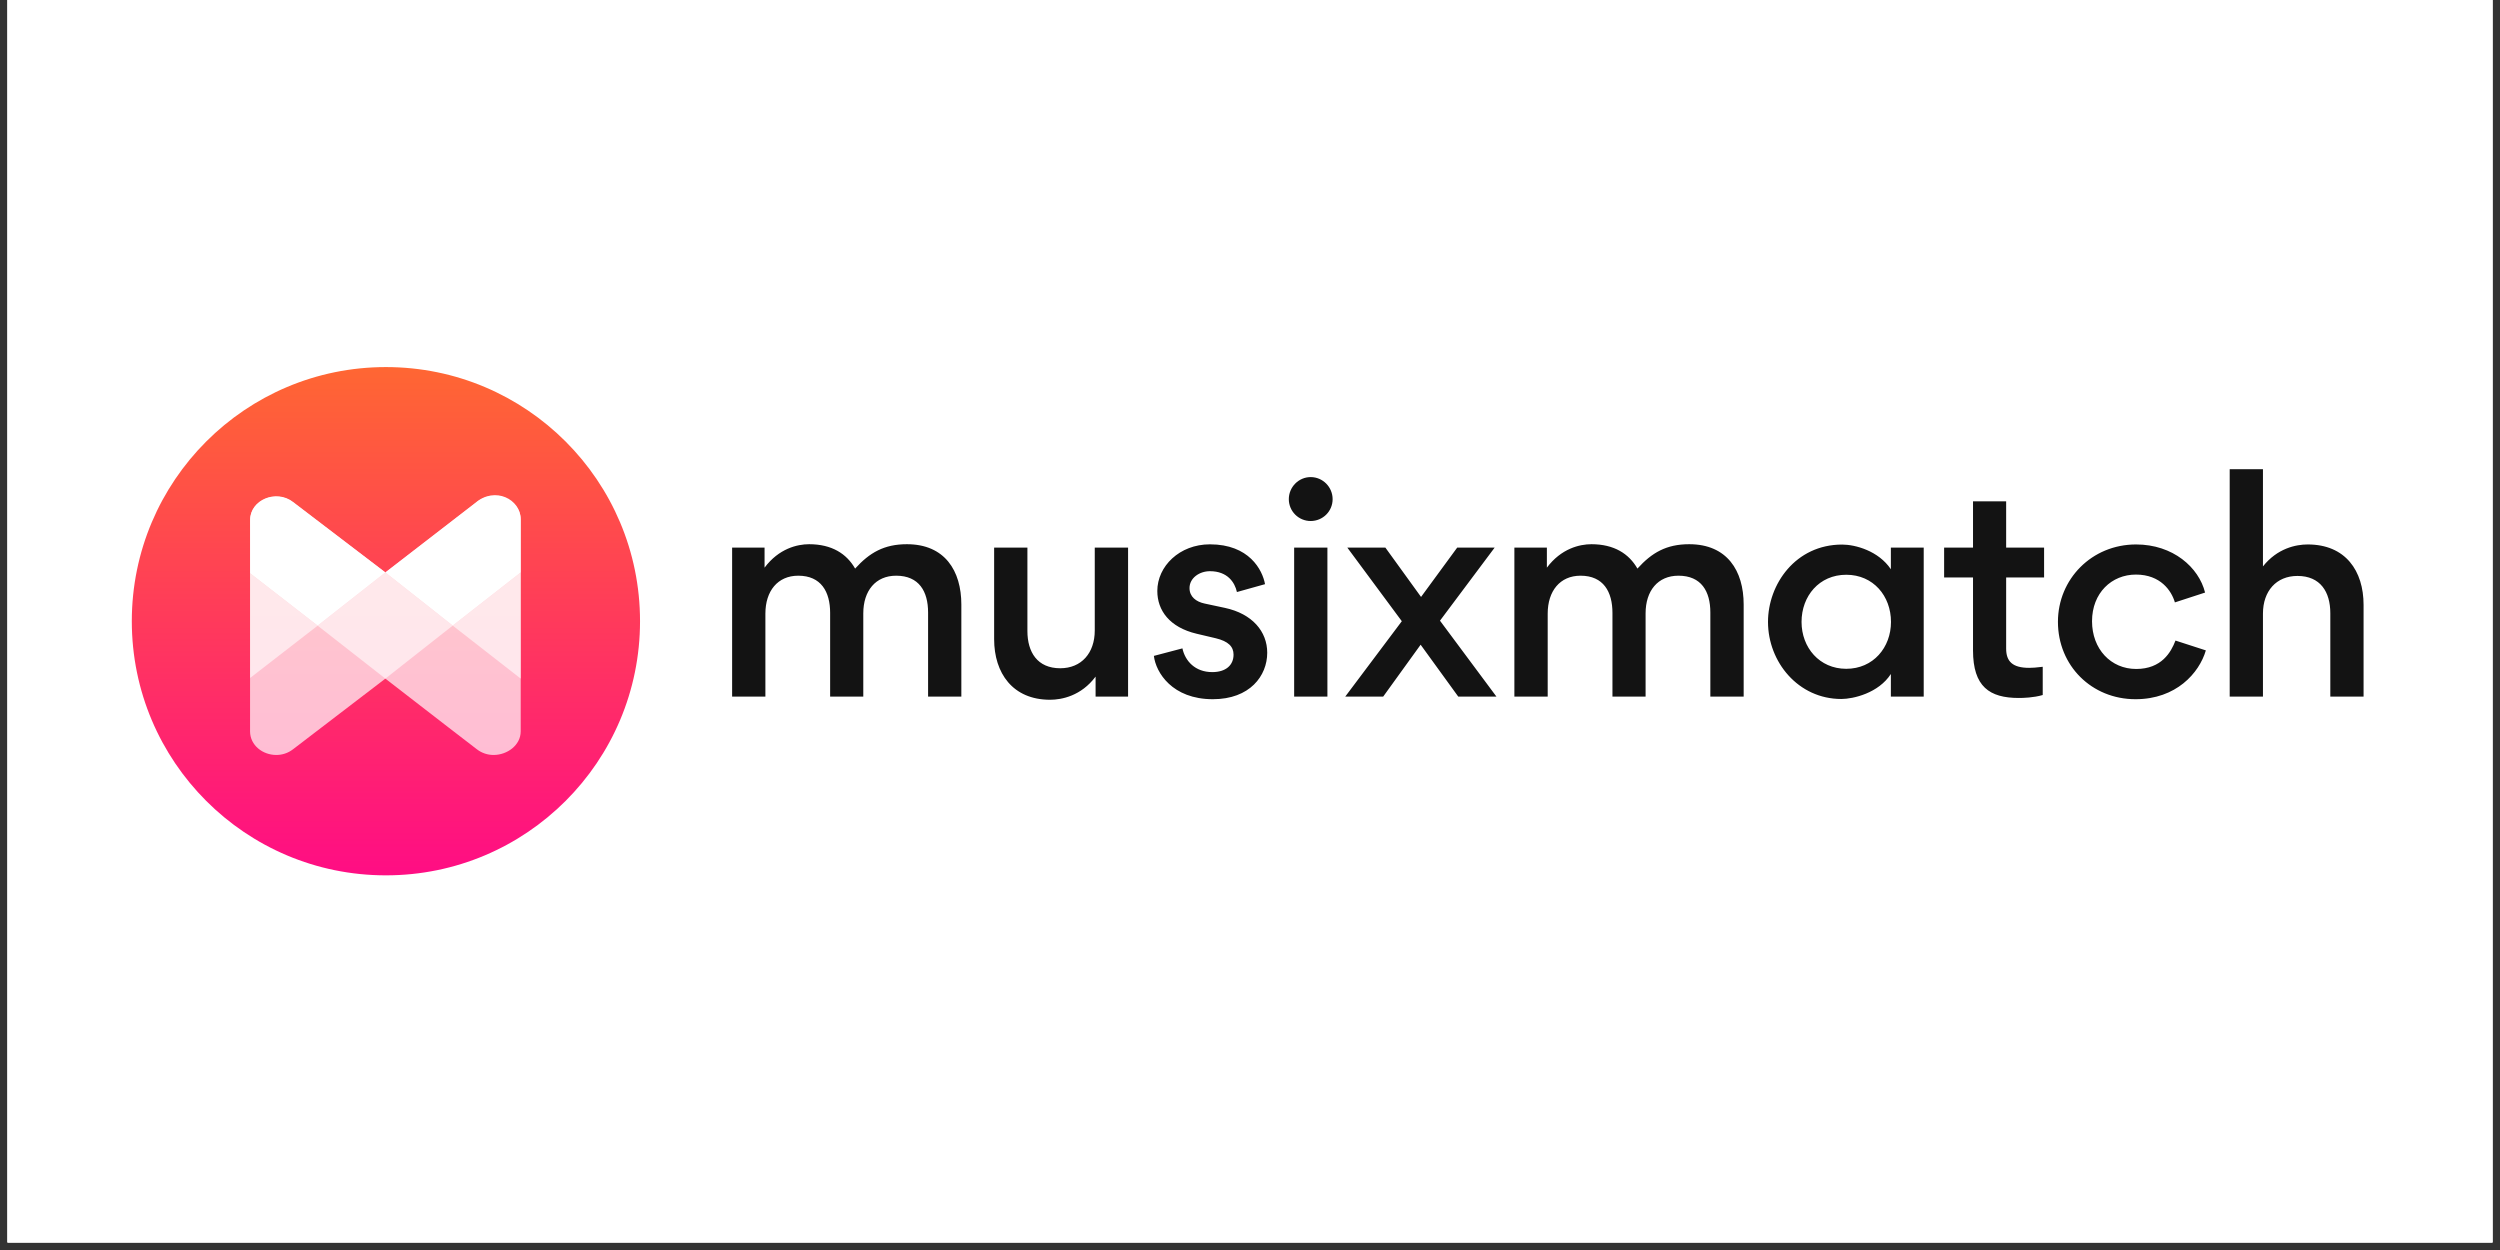 <svg xmlns="http://www.w3.org/2000/svg" xmlns:xlink="http://www.w3.org/1999/xlink" width="220" zoomAndPan="magnify" viewBox="0 0 165 82.5" height="110" preserveAspectRatio="xMidYMid meet" version="1.0"><rect x="0" y="0" width="165" height="82.5" fill="#333333" stroke="none"/><defs><clipPath id="ddd2444239"><path d="M 0.496 0 L 164.504 0 L 164.504 82.004 L 0.496 82.004 Z M 0.496 0 " clip-rule="nonzero"/></clipPath><clipPath id="c389a41267"><path d="M 8.699 24.227 L 43 24.227 L 43 57.773 L 8.699 57.773 Z M 8.699 24.227 " clip-rule="nonzero"/></clipPath><clipPath id="6bff5b7a54"><path d="M 25.469 57.773 C 34.734 57.773 42.242 50.266 42.242 41 C 42.242 31.738 34.734 24.227 25.469 24.227 C 16.207 24.227 8.699 31.738 8.699 41 C 8.699 50.266 16.207 57.773 25.469 57.773 Z M 25.469 57.773 " clip-rule="evenodd"/></clipPath><linearGradient x1="0.699" gradientTransform="matrix(0.335, 0, 0, 0.335, 8.697, 24.228)" y1="-0" x2="0.699" gradientUnits="userSpaceOnUse" y2="100" id="6ec686e602"><stop stop-opacity="1" stop-color="rgb(100%, 39.999%, 20%)" offset="0"/><stop stop-opacity="1" stop-color="rgb(100%, 39.862%, 20.123%)" offset="0.008"/><stop stop-opacity="1" stop-color="rgb(100%, 39.589%, 20.372%)" offset="0.016"/><stop stop-opacity="1" stop-color="rgb(100%, 39.316%, 20.621%)" offset="0.023"/><stop stop-opacity="1" stop-color="rgb(100%, 39.041%, 20.869%)" offset="0.031"/><stop stop-opacity="1" stop-color="rgb(100%, 38.768%, 21.118%)" offset="0.039"/><stop stop-opacity="1" stop-color="rgb(100%, 38.495%, 21.367%)" offset="0.047"/><stop stop-opacity="1" stop-color="rgb(100%, 38.222%, 21.616%)" offset="0.055"/><stop stop-opacity="1" stop-color="rgb(100%, 37.949%, 21.864%)" offset="0.062"/><stop stop-opacity="1" stop-color="rgb(100%, 37.675%, 22.113%)" offset="0.07"/><stop stop-opacity="1" stop-color="rgb(100%, 37.402%, 22.362%)" offset="0.078"/><stop stop-opacity="1" stop-color="rgb(100%, 37.128%, 22.61%)" offset="0.086"/><stop stop-opacity="1" stop-color="rgb(100%, 36.855%, 22.859%)" offset="0.094"/><stop stop-opacity="1" stop-color="rgb(100%, 36.581%, 23.108%)" offset="0.102"/><stop stop-opacity="1" stop-color="rgb(100%, 36.308%, 23.357%)" offset="0.109"/><stop stop-opacity="1" stop-color="rgb(100%, 36.035%, 23.605%)" offset="0.117"/><stop stop-opacity="1" stop-color="rgb(100%, 35.762%, 23.854%)" offset="0.125"/><stop stop-opacity="1" stop-color="rgb(100%, 35.489%, 24.103%)" offset="0.133"/><stop stop-opacity="1" stop-color="rgb(100%, 35.214%, 24.353%)" offset="0.141"/><stop stop-opacity="1" stop-color="rgb(100%, 34.941%, 24.602%)" offset="0.148"/><stop stop-opacity="1" stop-color="rgb(100%, 34.668%, 24.85%)" offset="0.156"/><stop stop-opacity="1" stop-color="rgb(100%, 34.395%, 25.099%)" offset="0.164"/><stop stop-opacity="1" stop-color="rgb(100%, 34.122%, 25.348%)" offset="0.172"/><stop stop-opacity="1" stop-color="rgb(100%, 33.849%, 25.597%)" offset="0.18"/><stop stop-opacity="1" stop-color="rgb(100%, 33.575%, 25.845%)" offset="0.188"/><stop stop-opacity="1" stop-color="rgb(100%, 33.301%, 26.094%)" offset="0.195"/><stop stop-opacity="1" stop-color="rgb(100%, 33.028%, 26.343%)" offset="0.203"/><stop stop-opacity="1" stop-color="rgb(100%, 32.755%, 26.591%)" offset="0.211"/><stop stop-opacity="1" stop-color="rgb(100%, 32.481%, 26.84%)" offset="0.219"/><stop stop-opacity="1" stop-color="rgb(100%, 32.208%, 27.089%)" offset="0.227"/><stop stop-opacity="1" stop-color="rgb(100%, 31.935%, 27.338%)" offset="0.234"/><stop stop-opacity="1" stop-color="rgb(100%, 31.662%, 27.586%)" offset="0.242"/><stop stop-opacity="1" stop-color="rgb(100%, 31.387%, 27.835%)" offset="0.25"/><stop stop-opacity="1" stop-color="rgb(100%, 31.114%, 28.084%)" offset="0.258"/><stop stop-opacity="1" stop-color="rgb(100%, 30.841%, 28.333%)" offset="0.266"/><stop stop-opacity="1" stop-color="rgb(100%, 30.568%, 28.581%)" offset="0.273"/><stop stop-opacity="1" stop-color="rgb(100%, 30.295%, 28.83%)" offset="0.281"/><stop stop-opacity="1" stop-color="rgb(100%, 30.022%, 29.079%)" offset="0.289"/><stop stop-opacity="1" stop-color="rgb(100%, 29.749%, 29.327%)" offset="0.297"/><stop stop-opacity="1" stop-color="rgb(100%, 29.474%, 29.576%)" offset="0.305"/><stop stop-opacity="1" stop-color="rgb(100%, 29.201%, 29.826%)" offset="0.312"/><stop stop-opacity="1" stop-color="rgb(100%, 28.928%, 30.075%)" offset="0.32"/><stop stop-opacity="1" stop-color="rgb(100%, 28.654%, 30.324%)" offset="0.328"/><stop stop-opacity="1" stop-color="rgb(100%, 28.381%, 30.573%)" offset="0.336"/><stop stop-opacity="1" stop-color="rgb(100%, 28.108%, 30.821%)" offset="0.344"/><stop stop-opacity="1" stop-color="rgb(100%, 27.835%, 31.07%)" offset="0.352"/><stop stop-opacity="1" stop-color="rgb(100%, 27.56%, 31.319%)" offset="0.359"/><stop stop-opacity="1" stop-color="rgb(100%, 27.287%, 31.567%)" offset="0.367"/><stop stop-opacity="1" stop-color="rgb(100%, 27.014%, 31.816%)" offset="0.375"/><stop stop-opacity="1" stop-color="rgb(100%, 26.741%, 32.065%)" offset="0.383"/><stop stop-opacity="1" stop-color="rgb(100%, 26.468%, 32.314%)" offset="0.391"/><stop stop-opacity="1" stop-color="rgb(100%, 26.195%, 32.562%)" offset="0.398"/><stop stop-opacity="1" stop-color="rgb(100%, 25.922%, 32.811%)" offset="0.406"/><stop stop-opacity="1" stop-color="rgb(100%, 25.647%, 33.06%)" offset="0.414"/><stop stop-opacity="1" stop-color="rgb(100%, 25.374%, 33.308%)" offset="0.422"/><stop stop-opacity="1" stop-color="rgb(100%, 25.101%, 33.557%)" offset="0.43"/><stop stop-opacity="1" stop-color="rgb(100%, 24.828%, 33.806%)" offset="0.438"/><stop stop-opacity="1" stop-color="rgb(100%, 24.554%, 34.055%)" offset="0.445"/><stop stop-opacity="1" stop-color="rgb(100%, 24.281%, 34.303%)" offset="0.453"/><stop stop-opacity="1" stop-color="rgb(100%, 24.008%, 34.552%)" offset="0.461"/><stop stop-opacity="1" stop-color="rgb(100%, 23.734%, 34.801%)" offset="0.469"/><stop stop-opacity="1" stop-color="rgb(100%, 23.46%, 35.049%)" offset="0.477"/><stop stop-opacity="1" stop-color="rgb(100%, 23.187%, 35.3%)" offset="0.484"/><stop stop-opacity="1" stop-color="rgb(100%, 22.914%, 35.548%)" offset="0.492"/><stop stop-opacity="1" stop-color="rgb(100%, 22.641%, 35.797%)" offset="0.5"/><stop stop-opacity="1" stop-color="rgb(100%, 22.368%, 36.046%)" offset="0.508"/><stop stop-opacity="1" stop-color="rgb(100%, 22.095%, 36.295%)" offset="0.516"/><stop stop-opacity="1" stop-color="rgb(100%, 21.82%, 36.543%)" offset="0.523"/><stop stop-opacity="1" stop-color="rgb(100%, 21.547%, 36.792%)" offset="0.531"/><stop stop-opacity="1" stop-color="rgb(100%, 21.274%, 37.041%)" offset="0.539"/><stop stop-opacity="1" stop-color="rgb(100%, 21.001%, 37.289%)" offset="0.547"/><stop stop-opacity="1" stop-color="rgb(100%, 20.728%, 37.538%)" offset="0.555"/><stop stop-opacity="1" stop-color="rgb(100%, 20.454%, 37.787%)" offset="0.562"/><stop stop-opacity="1" stop-color="rgb(100%, 20.181%, 38.036%)" offset="0.57"/><stop stop-opacity="1" stop-color="rgb(100%, 19.907%, 38.284%)" offset="0.578"/><stop stop-opacity="1" stop-color="rgb(100%, 19.633%, 38.533%)" offset="0.586"/><stop stop-opacity="1" stop-color="rgb(100%, 19.36%, 38.782%)" offset="0.594"/><stop stop-opacity="1" stop-color="rgb(100%, 19.087%, 39.03%)" offset="0.602"/><stop stop-opacity="1" stop-color="rgb(100%, 18.814%, 39.279%)" offset="0.609"/><stop stop-opacity="1" stop-color="rgb(100%, 18.541%, 39.528%)" offset="0.617"/><stop stop-opacity="1" stop-color="rgb(100%, 18.268%, 39.777%)" offset="0.625"/><stop stop-opacity="1" stop-color="rgb(100%, 17.993%, 40.025%)" offset="0.633"/><stop stop-opacity="1" stop-color="rgb(100%, 17.72%, 40.274%)" offset="0.641"/><stop stop-opacity="1" stop-color="rgb(100%, 17.447%, 40.523%)" offset="0.648"/><stop stop-opacity="1" stop-color="rgb(100%, 17.174%, 40.773%)" offset="0.656"/><stop stop-opacity="1" stop-color="rgb(100%, 16.901%, 41.022%)" offset="0.664"/><stop stop-opacity="1" stop-color="rgb(100%, 16.628%, 41.27%)" offset="0.672"/><stop stop-opacity="1" stop-color="rgb(100%, 16.354%, 41.519%)" offset="0.68"/><stop stop-opacity="1" stop-color="rgb(100%, 16.08%, 41.768%)" offset="0.688"/><stop stop-opacity="1" stop-color="rgb(100%, 15.807%, 42.017%)" offset="0.695"/><stop stop-opacity="1" stop-color="rgb(100%, 15.533%, 42.265%)" offset="0.703"/><stop stop-opacity="1" stop-color="rgb(100%, 15.26%, 42.514%)" offset="0.711"/><stop stop-opacity="1" stop-color="rgb(100%, 14.987%, 42.763%)" offset="0.719"/><stop stop-opacity="1" stop-color="rgb(100%, 14.714%, 43.011%)" offset="0.727"/><stop stop-opacity="1" stop-color="rgb(100%, 14.441%, 43.26%)" offset="0.734"/><stop stop-opacity="1" stop-color="rgb(100%, 14.166%, 43.509%)" offset="0.742"/><stop stop-opacity="1" stop-color="rgb(100%, 13.893%, 43.758%)" offset="0.75"/><stop stop-opacity="1" stop-color="rgb(100%, 13.62%, 44.006%)" offset="0.758"/><stop stop-opacity="1" stop-color="rgb(100%, 13.347%, 44.255%)" offset="0.766"/><stop stop-opacity="1" stop-color="rgb(100%, 13.074%, 44.504%)" offset="0.773"/><stop stop-opacity="1" stop-color="rgb(100%, 12.801%, 44.753%)" offset="0.781"/><stop stop-opacity="1" stop-color="rgb(100%, 12.527%, 45.001%)" offset="0.789"/><stop stop-opacity="1" stop-color="rgb(100%, 12.253%, 45.25%)" offset="0.797"/><stop stop-opacity="1" stop-color="rgb(100%, 11.98%, 45.499%)" offset="0.805"/><stop stop-opacity="1" stop-color="rgb(100%, 11.707%, 45.747%)" offset="0.812"/><stop stop-opacity="1" stop-color="rgb(100%, 11.433%, 45.998%)" offset="0.82"/><stop stop-opacity="1" stop-color="rgb(100%, 11.16%, 46.246%)" offset="0.828"/><stop stop-opacity="1" stop-color="rgb(100%, 10.887%, 46.495%)" offset="0.836"/><stop stop-opacity="1" stop-color="rgb(100%, 10.614%, 46.744%)" offset="0.844"/><stop stop-opacity="1" stop-color="rgb(100%, 10.339%, 46.992%)" offset="0.852"/><stop stop-opacity="1" stop-color="rgb(100%, 10.066%, 47.241%)" offset="0.859"/><stop stop-opacity="1" stop-color="rgb(100%, 9.793%, 47.49%)" offset="0.867"/><stop stop-opacity="1" stop-color="rgb(100%, 9.52%, 47.739%)" offset="0.875"/><stop stop-opacity="1" stop-color="rgb(100%, 9.247%, 47.987%)" offset="0.883"/><stop stop-opacity="1" stop-color="rgb(100%, 8.974%, 48.236%)" offset="0.891"/><stop stop-opacity="1" stop-color="rgb(100%, 8.701%, 48.485%)" offset="0.898"/><stop stop-opacity="1" stop-color="rgb(100%, 8.426%, 48.734%)" offset="0.906"/><stop stop-opacity="1" stop-color="rgb(100%, 8.153%, 48.982%)" offset="0.914"/><stop stop-opacity="1" stop-color="rgb(100%, 7.88%, 49.231%)" offset="0.922"/><stop stop-opacity="1" stop-color="rgb(100%, 7.607%, 49.48%)" offset="0.93"/><stop stop-opacity="1" stop-color="rgb(100%, 7.333%, 49.728%)" offset="0.938"/><stop stop-opacity="1" stop-color="rgb(100%, 7.06%, 49.977%)" offset="0.945"/><stop stop-opacity="1" stop-color="rgb(100%, 6.787%, 50.226%)" offset="0.953"/><stop stop-opacity="1" stop-color="rgb(100%, 6.514%, 50.475%)" offset="0.961"/><stop stop-opacity="1" stop-color="rgb(100%, 6.239%, 50.723%)" offset="0.969"/><stop stop-opacity="1" stop-color="rgb(100%, 5.966%, 50.972%)" offset="0.977"/><stop stop-opacity="1" stop-color="rgb(100%, 5.693%, 51.221%)" offset="0.984"/><stop stop-opacity="1" stop-color="rgb(100%, 5.528%, 51.372%)" offset="1"/></linearGradient><clipPath id="37d122f81e"><path d="M 16.504 32.68 L 34.367 32.68 L 34.367 49.828 L 16.504 49.828 Z M 16.504 32.68 " clip-rule="nonzero"/></clipPath><clipPath id="9ba9e5148f"><path d="M 16.504 37 L 21 37 L 21 45 L 16.504 45 Z M 16.504 37 " clip-rule="nonzero"/></clipPath><clipPath id="d7243d69dd"><path d="M 29 37 L 34.367 37 L 34.367 45 L 29 45 Z M 29 37 " clip-rule="nonzero"/></clipPath><clipPath id="60182903f7"><path d="M 25 32.68 L 34.367 32.68 L 34.367 42 L 25 42 Z M 25 32.68 " clip-rule="nonzero"/></clipPath><clipPath id="38d40cc594"><path d="M 16.504 32.68 L 26 32.68 L 26 42 L 16.504 42 Z M 16.504 32.68 " clip-rule="nonzero"/></clipPath></defs><g clip-path="url(#ddd2444239)"><path fill="#ffffff" d="M 0.496 0 L 164.504 0 L 164.504 89.457 L 0.496 89.457 Z M 0.496 0 " fill-opacity="1" fill-rule="nonzero"/><path fill="#ffffff" d="M 0.496 0 L 164.504 0 L 164.504 82.004 L 0.496 82.004 Z M 0.496 0 " fill-opacity="1" fill-rule="nonzero"/><path fill="#ffffff" d="M 0.496 0 L 164.504 0 L 164.504 82.004 L 0.496 82.004 Z M 0.496 0 " fill-opacity="1" fill-rule="nonzero"/></g><path fill="#131313" d="M 54.789 40.453 L 54.789 45.977 L 56.977 45.977 L 56.977 40.48 C 56.977 38.992 57.789 37.996 59.145 37.996 C 60.656 37.996 61.254 39.031 61.254 40.426 L 61.254 45.977 L 63.449 45.977 L 63.449 39.902 C 63.449 37.672 62.359 35.918 59.855 35.918 C 58.355 35.918 57.391 36.473 56.438 37.527 C 55.879 36.547 54.898 35.918 53.402 35.918 C 52.621 35.918 51.406 36.203 50.461 37.465 L 50.461 36.141 L 48.32 36.141 L 48.32 45.977 L 50.516 45.977 L 50.516 40.496 C 50.516 39.012 51.324 37.996 52.684 37.996 C 54.195 37.996 54.789 39.059 54.789 40.453 Z M 67.809 41.648 L 67.809 36.141 L 65.613 36.141 L 65.613 42.188 C 65.613 44.422 66.836 46.184 69.305 46.184 C 70.078 46.184 71.363 45.926 72.309 44.656 L 72.309 45.977 L 74.453 45.977 L 74.453 36.141 L 72.254 36.141 L 72.254 41.613 C 72.254 43.098 71.375 44.105 69.977 44.105 C 68.465 44.105 67.809 43.043 67.809 41.648 Z M 80.047 46.148 C 82.492 46.148 83.637 44.602 83.637 43.082 C 83.637 41.676 82.648 40.508 80.848 40.121 L 79.496 39.832 C 78.949 39.715 78.508 39.391 78.508 38.812 C 78.508 38.148 79.164 37.699 79.855 37.699 C 81.016 37.699 81.496 38.438 81.637 39.074 L 83.492 38.555 C 83.32 37.609 82.441 35.926 79.855 35.926 C 77.848 35.926 76.383 37.375 76.383 39.004 C 76.383 40.289 77.191 41.406 78.984 41.828 L 80.242 42.125 C 81.07 42.324 81.414 42.676 81.414 43.207 C 81.414 43.891 80.918 44.359 80.008 44.359 C 78.883 44.359 78.219 43.629 78.039 42.793 L 76.156 43.289 C 76.285 44.387 77.371 46.148 80.047 46.148 Z M 85.062 32.945 C 85.062 32.145 85.711 31.488 86.504 31.488 C 87.305 31.488 87.953 32.145 87.953 32.945 C 87.953 33.746 87.305 34.387 86.504 34.387 C 85.711 34.387 85.062 33.746 85.062 32.945 Z M 85.414 45.977 L 85.414 36.141 L 87.609 36.141 L 87.609 45.977 Z M 91.289 45.977 L 93.762 42.551 L 96.246 45.977 L 98.766 45.977 L 95.039 40.965 L 98.648 36.141 L 96.176 36.141 L 93.789 39.398 L 91.434 36.141 L 88.922 36.141 L 92.52 41 L 88.785 45.977 Z M 106.422 40.453 L 106.422 45.977 L 108.609 45.977 L 108.609 40.48 C 108.609 38.992 109.418 37.996 110.777 37.996 C 112.289 37.996 112.883 39.031 112.883 40.426 L 112.883 45.977 L 115.082 45.977 L 115.082 39.902 C 115.082 37.672 113.992 35.918 111.488 35.918 C 109.984 35.918 109.023 36.473 108.07 37.527 C 107.512 36.547 106.531 35.918 105.035 35.918 C 104.254 35.918 103.039 36.203 102.094 37.465 L 102.094 36.141 L 99.949 36.141 L 99.949 45.977 L 102.148 45.977 L 102.148 40.496 C 102.148 39.012 102.957 37.996 104.316 37.996 C 105.828 37.996 106.422 39.059 106.422 40.453 Z M 116.688 41.047 C 116.688 43.691 118.684 46.133 121.527 46.133 C 122.312 46.133 123.984 45.746 124.797 44.484 L 124.797 45.977 L 126.965 45.977 L 126.965 36.141 L 124.797 36.141 L 124.797 37.57 C 123.984 36.355 122.449 35.941 121.582 35.941 C 118.504 35.941 116.688 38.562 116.688 41.047 Z M 124.805 41.047 C 124.805 42.73 123.637 44.141 121.852 44.141 C 120.082 44.141 118.902 42.738 118.902 41.047 C 118.902 39.336 120.07 37.934 121.852 37.934 C 123.637 37.934 124.805 39.336 124.805 41.047 Z M 134.91 38.113 L 134.91 36.141 L 132.406 36.141 L 132.406 33.09 L 130.219 33.09 L 130.219 36.141 L 128.312 36.141 L 128.312 38.113 L 130.219 38.113 L 130.219 42.926 C 130.219 45.32 131.309 46.066 133.242 46.066 C 133.512 46.066 134.215 46.051 134.82 45.871 L 134.82 44.008 C 134.395 44.062 134.125 44.078 133.926 44.078 C 132.828 44.078 132.406 43.656 132.406 42.809 L 132.406 38.113 Z M 140.945 46.148 C 143.625 46.148 145.148 44.422 145.586 42.926 L 143.582 42.277 C 143.293 43.035 142.672 44.152 140.988 44.152 C 139.316 44.152 138.074 42.836 138.074 41 C 138.074 39.137 139.367 37.922 140.969 37.922 C 142.598 37.922 143.32 38.992 143.543 39.758 L 145.535 39.109 C 145.121 37.445 143.418 35.934 140.98 35.934 C 138.047 35.934 135.824 38.23 135.824 41.039 C 135.824 43.934 138.047 46.148 140.945 46.148 Z M 153.801 40.469 L 153.801 45.977 L 155.996 45.977 L 155.996 39.922 C 155.996 37.68 154.809 35.934 152.309 35.934 C 151.531 35.934 150.301 36.188 149.355 37.383 L 149.355 30.965 L 147.16 30.965 L 147.16 45.977 L 149.355 45.977 L 149.355 40.496 C 149.355 39.012 150.238 38.012 151.633 38.012 C 153.145 38.012 153.801 39.066 153.801 40.469 Z M 153.801 40.469 " fill-opacity="1" fill-rule="evenodd"/><g clip-path="url(#c389a41267)"><g clip-path="url(#6bff5b7a54)"><path fill="url(#6ec686e602)" d="M 8.699 24.227 L 8.699 57.773 L 42.242 57.773 L 42.242 24.227 Z M 8.699 24.227 " fill-rule="nonzero"/></g></g><g clip-path="url(#37d122f81e)"><path fill="#ffffff" d="M 31.473 33.121 C 31.473 33.121 27.48 36.199 25.488 37.738 C 25.469 37.754 25.434 37.781 25.434 37.781 L 19.344 33.16 C 19.008 32.898 18.617 32.781 18.234 32.781 C 17.348 32.781 16.504 33.414 16.504 34.348 L 16.504 48.266 C 16.504 49.195 17.344 49.828 18.234 49.828 C 18.617 49.828 19.008 49.711 19.344 49.449 L 25.434 44.789 C 28.469 47.145 31.469 49.449 31.469 49.449 C 31.805 49.711 32.195 49.828 32.578 49.828 C 33.465 49.828 34.367 49.195 34.367 48.266 L 34.367 34.273 C 34.367 33.344 33.469 32.742 32.578 32.742 C 32.199 32.742 31.809 32.859 31.473 33.121 Z M 31.473 33.121 " fill-opacity="0.702" fill-rule="evenodd"/></g><path fill="#ffffff" d="M 20.965 41.293 L 25.434 44.789 L 29.879 41.289 L 25.434 37.781 Z M 20.965 41.293 " fill-opacity="0.6" fill-rule="evenodd"/><g clip-path="url(#9ba9e5148f)"><path fill="#ffffff" d="M 16.508 37.836 L 16.508 44.746 L 20.965 41.293 Z M 16.508 37.836 " fill-opacity="0.6" fill-rule="evenodd"/></g><g clip-path="url(#d7243d69dd)"><path fill="#ffffff" d="M 29.879 41.289 L 34.367 44.789 L 34.367 37.781 Z M 29.879 41.289 " fill-opacity="0.6" fill-rule="evenodd"/></g><g clip-path="url(#60182903f7)"><path fill="#ffffff" d="M 31.391 33.18 L 25.434 37.781 L 29.879 41.289 L 34.367 37.781 L 34.367 34.273 C 34.367 32.945 32.664 32.086 31.391 33.18 Z M 31.391 33.18 " fill-opacity="1" fill-rule="evenodd"/></g><g clip-path="url(#38d40cc594)"><path fill="#ffffff" d="M 19.348 33.133 C 18.23 32.266 16.508 32.984 16.508 34.316 L 16.508 37.836 L 20.965 41.293 L 25.434 37.781 Z M 19.348 33.133 " fill-opacity="1" fill-rule="evenodd"/></g></svg>